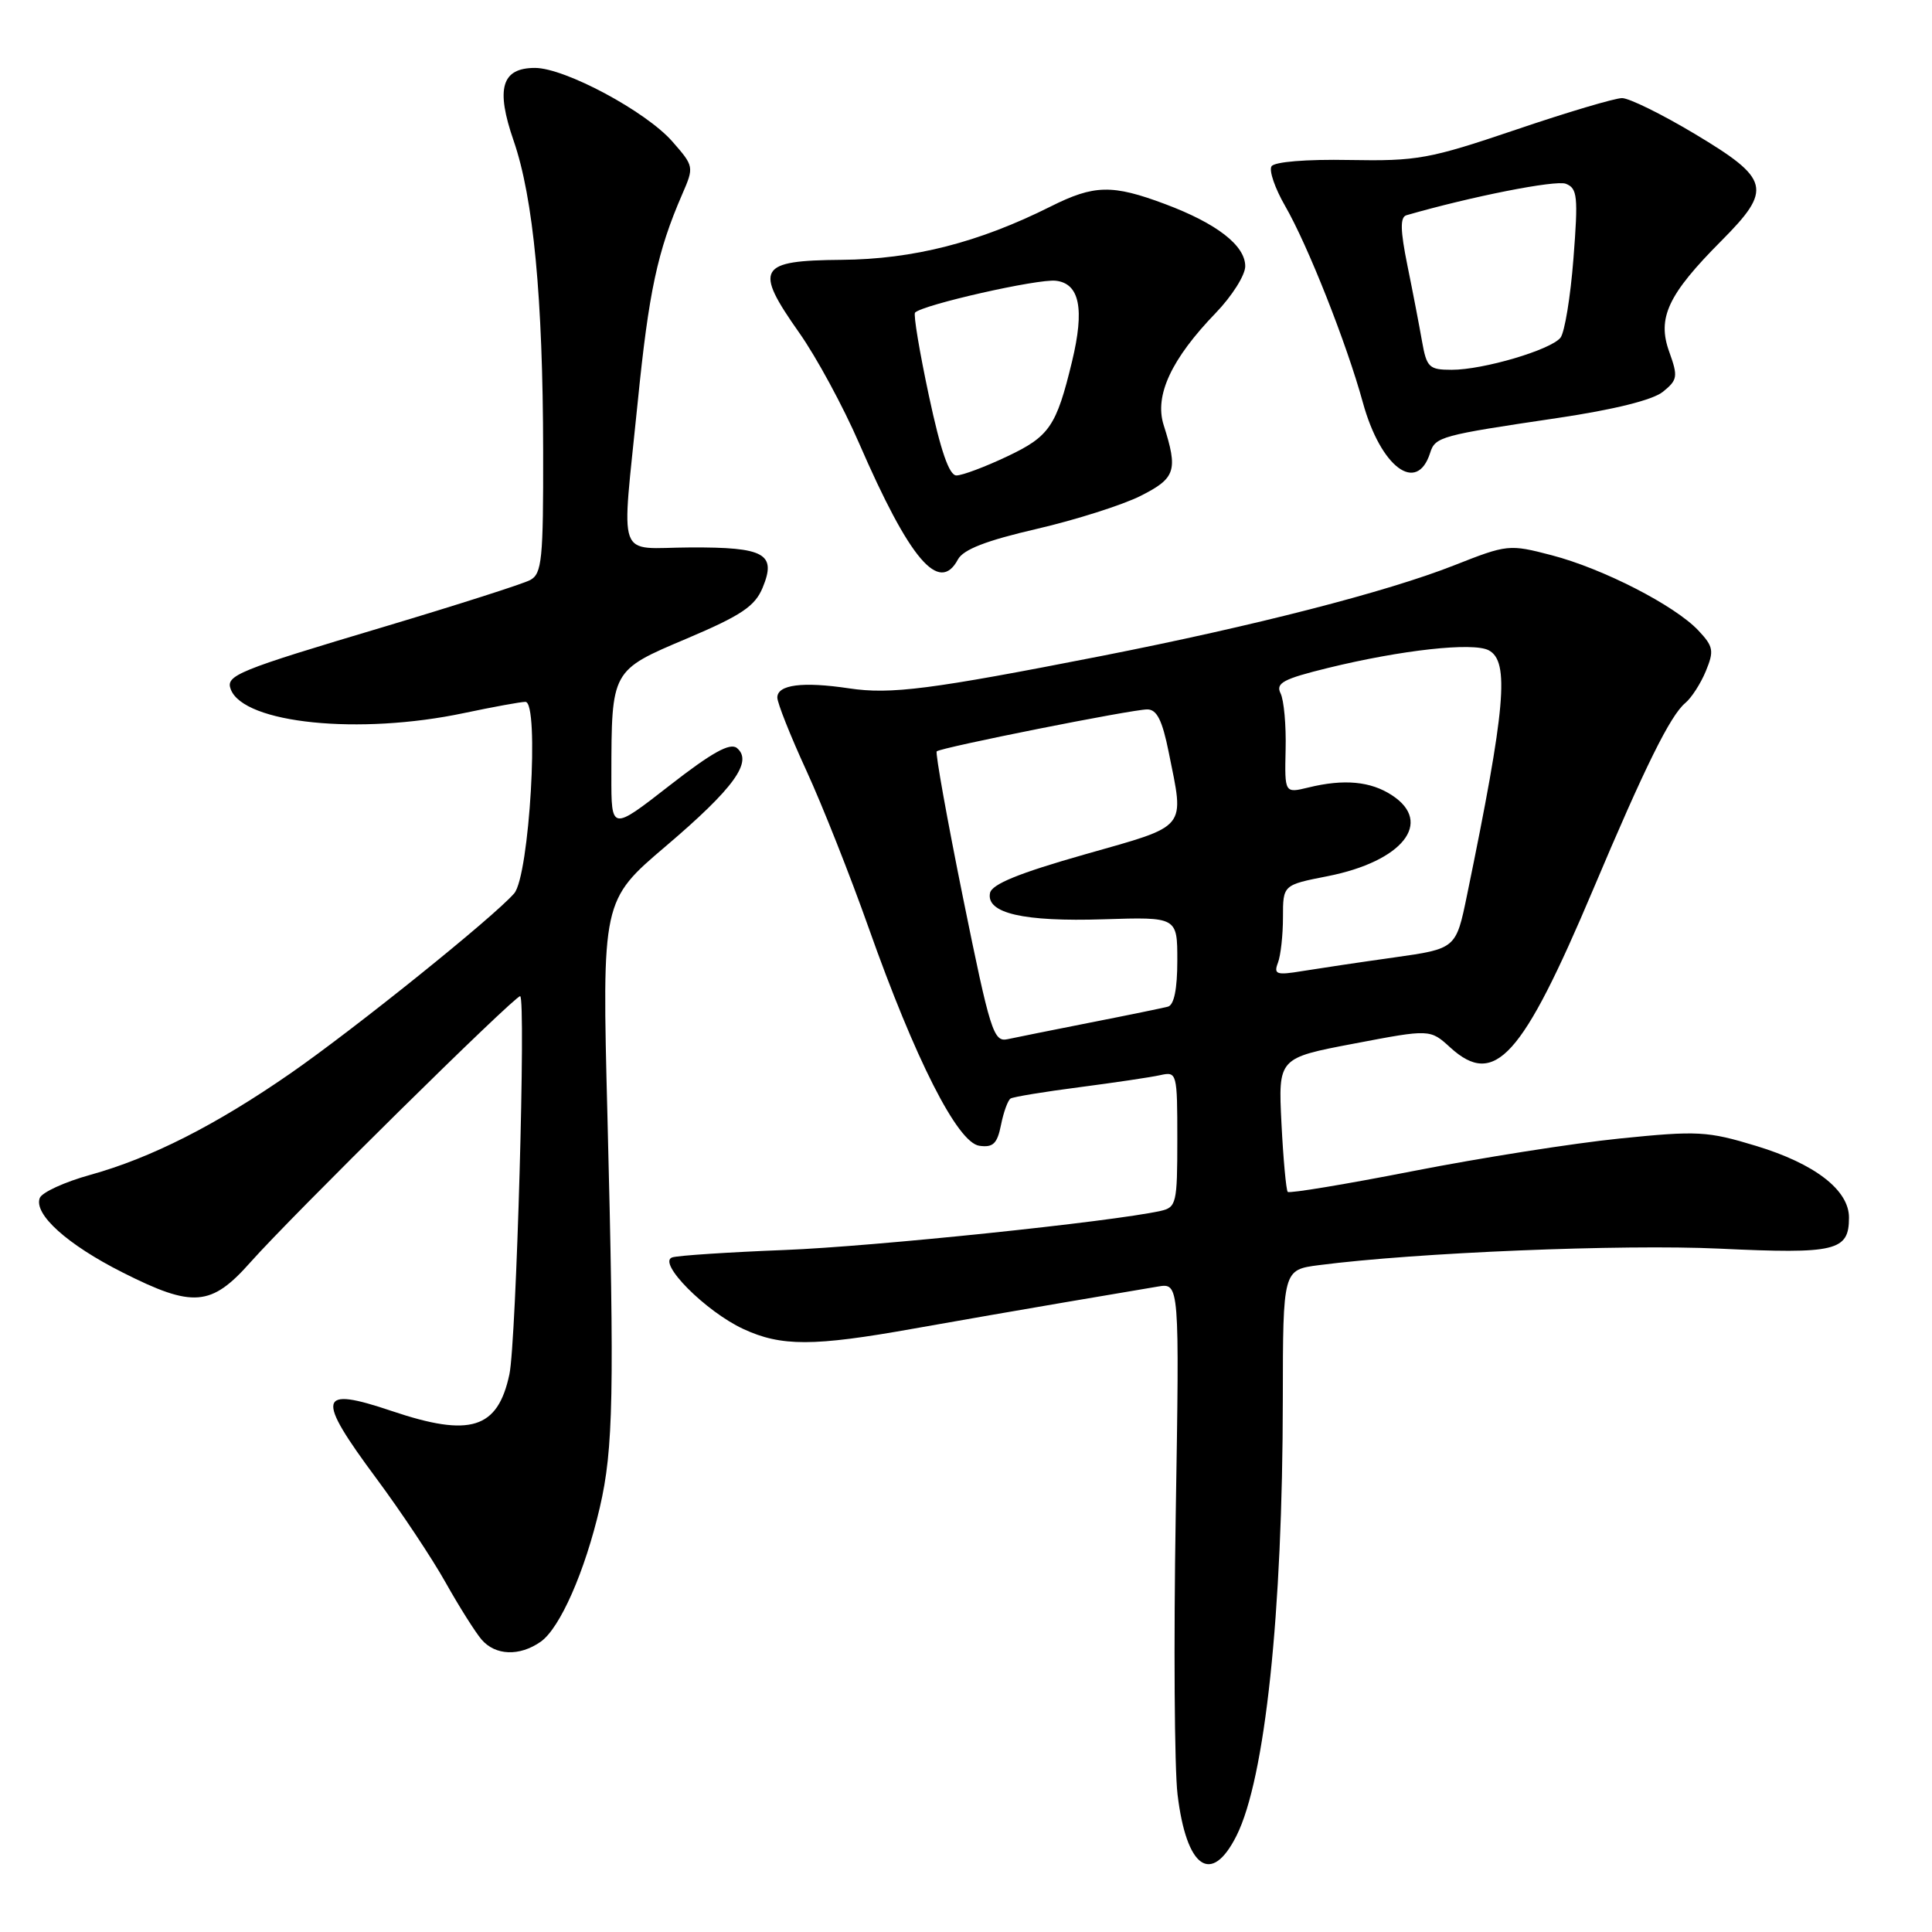 <?xml version="1.0" encoding="UTF-8" standalone="no"?>
<!DOCTYPE svg PUBLIC "-//W3C//DTD SVG 1.1//EN" "http://www.w3.org/Graphics/SVG/1.1/DTD/svg11.dtd" >
<svg xmlns="http://www.w3.org/2000/svg" xmlns:xlink="http://www.w3.org/1999/xlink" version="1.1" viewBox="0 0 256 256">
 <g >
 <path fill="currentColor"
d=" M 163.84 243.25 C 167.63 235.71 169.96 213.79 169.98 185.38 C 170.00 168.26 170.00 168.26 174.75 167.64 C 187.62 165.97 214.94 164.85 227.82 165.45 C 243.30 166.18 245.00 165.77 245.00 161.33 C 245.00 157.69 240.48 154.20 232.70 151.84 C 226.25 149.88 224.95 149.81 214.62 150.86 C 208.51 151.48 196.19 153.42 187.26 155.17 C 178.33 156.92 170.84 158.16 170.63 157.93 C 170.42 157.69 170.04 153.60 169.80 148.84 C 169.37 140.19 169.37 140.19 179.43 138.28 C 189.50 136.36 189.50 136.36 192.18 138.81 C 198.06 144.15 201.68 140.14 211.09 117.88 C 217.96 101.61 221.32 94.81 223.31 93.15 C 224.12 92.48 225.35 90.58 226.03 88.93 C 227.14 86.24 227.04 85.67 225.05 83.55 C 221.93 80.23 212.40 75.34 205.60 73.57 C 199.97 72.10 199.73 72.13 192.68 74.91 C 183.75 78.43 166.24 82.93 146.00 86.91 C 123.26 91.37 118.05 92.04 112.50 91.21 C 106.36 90.29 103.00 90.72 103.00 92.43 C 103.00 93.14 104.73 97.50 106.85 102.11 C 108.97 106.72 112.68 116.10 115.10 122.94 C 121.26 140.35 126.87 151.41 129.76 151.82 C 131.59 152.08 132.14 151.55 132.64 149.05 C 132.98 147.35 133.55 145.78 133.91 145.56 C 134.26 145.34 138.37 144.66 143.03 144.06 C 147.69 143.45 152.51 142.74 153.75 142.46 C 155.95 141.97 156.00 142.15 156.00 150.96 C 156.00 159.48 155.88 159.99 153.75 160.46 C 147.19 161.90 115.73 165.17 104.00 165.63 C 96.58 165.92 89.86 166.36 89.08 166.61 C 87.03 167.27 93.49 173.78 98.50 176.10 C 103.52 178.43 107.79 178.42 121.00 176.06 C 126.78 175.03 135.78 173.47 141.00 172.58 C 146.22 171.70 151.80 170.76 153.40 170.48 C 156.29 169.99 156.29 169.99 155.79 200.75 C 155.51 217.66 155.62 234.32 156.03 237.77 C 157.21 247.57 160.51 249.88 163.84 243.25 Z  M 71.64 217.54 C 74.20 215.75 77.51 208.23 79.48 199.74 C 81.28 191.97 81.42 184.71 80.49 147.91 C 79.76 119.32 79.76 119.32 88.25 112.10 C 97.25 104.44 99.80 100.91 97.65 99.12 C 96.74 98.37 94.33 99.71 88.70 104.10 C 81.00 110.10 81.00 110.10 81.01 102.80 C 81.03 88.75 80.98 88.85 91.01 84.61 C 98.22 81.55 100.03 80.34 101.05 77.88 C 102.92 73.37 101.35 72.49 91.44 72.54 C 81.52 72.58 82.34 74.86 84.50 53.29 C 85.97 38.63 87.11 33.32 90.38 25.78 C 91.98 22.10 91.97 22.04 89.08 18.74 C 85.58 14.75 74.84 9.00 70.89 9.00 C 66.46 9.00 65.66 11.72 68.06 18.65 C 70.68 26.22 71.94 39.50 71.97 59.71 C 72.00 74.15 71.81 76.03 70.25 76.86 C 69.29 77.37 60.62 80.14 51.00 83.02 C 31.35 88.88 29.87 89.49 30.58 91.35 C 32.31 95.87 47.63 97.42 61.50 94.48 C 65.35 93.67 69.00 93.00 69.62 93.00 C 71.50 93.00 70.15 116.05 68.13 118.38 C 65.42 121.51 47.02 136.31 38.50 142.22 C 28.59 149.09 20.03 153.43 11.98 155.67 C 8.57 156.61 5.55 158.00 5.27 158.74 C 4.45 160.89 8.91 164.91 16.23 168.60 C 25.57 173.32 27.98 173.13 33.19 167.25 C 38.57 161.18 68.14 132.00 68.92 132.00 C 69.71 132.00 68.41 177.81 67.50 182.10 C 65.96 189.34 62.33 190.48 51.92 186.97 C 42.10 183.66 41.79 185.01 49.90 195.94 C 53.14 200.31 57.26 206.50 59.05 209.70 C 60.84 212.89 62.99 216.29 63.81 217.25 C 65.64 219.38 68.84 219.50 71.64 217.54 Z  M 126.93 74.13 C 127.64 72.81 130.68 71.63 137.34 70.09 C 142.52 68.89 148.72 66.92 151.13 65.71 C 155.79 63.36 156.11 62.35 154.19 56.32 C 152.95 52.41 155.20 47.57 161.10 41.46 C 163.24 39.24 165.00 36.46 165.00 35.28 C 165.00 32.53 161.24 29.61 154.38 27.04 C 147.38 24.42 144.99 24.47 139.22 27.36 C 129.68 32.14 121.00 34.35 111.52 34.43 C 100.46 34.52 99.87 35.53 105.90 44.09 C 108.16 47.29 111.72 53.86 113.82 58.70 C 120.54 74.17 124.45 78.77 126.93 74.13 Z  M 189.50 60.01 C 190.17 57.87 190.90 57.68 206.37 55.39 C 213.89 54.27 219.01 53.00 220.35 51.91 C 222.29 50.34 222.36 49.90 221.19 46.64 C 219.55 42.13 221.00 39.03 228.10 31.90 C 234.89 25.07 234.56 23.73 224.58 17.75 C 220.22 15.14 215.88 13.00 214.93 13.00 C 213.98 13.00 207.65 14.88 200.85 17.19 C 189.39 21.07 187.80 21.36 178.80 21.20 C 173.08 21.09 168.85 21.44 168.48 22.04 C 168.13 22.60 168.94 24.96 170.28 27.28 C 173.29 32.49 178.45 45.54 180.59 53.35 C 182.95 61.92 187.75 65.51 189.50 60.01 Z  M 127.62 119.03 C 125.49 108.52 123.92 99.76 124.12 99.56 C 124.67 99.05 149.99 94.00 152.02 94.00 C 153.29 94.00 154.01 95.44 154.86 99.67 C 156.94 110.01 157.54 109.29 143.75 113.21 C 134.99 115.70 131.41 117.16 131.18 118.34 C 130.66 121.01 135.61 122.15 146.23 121.81 C 156.00 121.50 156.00 121.50 156.00 127.28 C 156.00 131.06 155.57 133.18 154.75 133.39 C 154.06 133.57 149.45 134.52 144.50 135.49 C 139.55 136.47 134.60 137.46 133.50 137.70 C 131.65 138.10 131.20 136.66 127.62 119.03 Z  M 169.33 127.58 C 169.70 126.62 170.00 123.91 170.00 121.55 C 170.00 117.26 170.00 117.26 175.91 116.10 C 185.84 114.14 189.96 108.98 184.45 105.38 C 181.62 103.52 178.08 103.19 173.36 104.35 C 170.22 105.11 170.22 105.11 170.35 99.31 C 170.43 96.11 170.13 92.77 169.68 91.87 C 169.01 90.51 170.04 89.96 175.95 88.51 C 185.71 86.12 195.15 85.08 197.25 86.16 C 200.05 87.62 199.51 93.76 194.39 118.60 C 192.93 125.71 192.93 125.71 184.71 126.87 C 180.20 127.50 174.74 128.32 172.58 128.67 C 169.14 129.24 168.75 129.11 169.33 127.58 Z  M 123.08 52.42 C 121.84 46.61 121.01 41.65 121.25 41.42 C 122.29 40.37 137.54 36.92 139.90 37.20 C 143.06 37.56 143.73 40.93 142.05 47.90 C 139.97 56.50 139.06 57.83 133.45 60.48 C 130.52 61.87 127.50 63.00 126.73 63.00 C 125.77 63.00 124.64 59.73 123.08 52.42 Z  M 188.43 45.25 C 188.07 43.19 187.20 38.65 186.49 35.18 C 185.54 30.49 185.51 28.77 186.36 28.52 C 194.95 26.04 206.12 23.83 207.48 24.35 C 209.02 24.95 209.13 26.02 208.49 34.26 C 208.10 39.34 207.32 44.06 206.77 44.75 C 205.46 46.37 196.55 49.00 192.36 49.00 C 189.37 49.00 189.04 48.69 188.43 45.25 Z "/>
</g>
</svg>